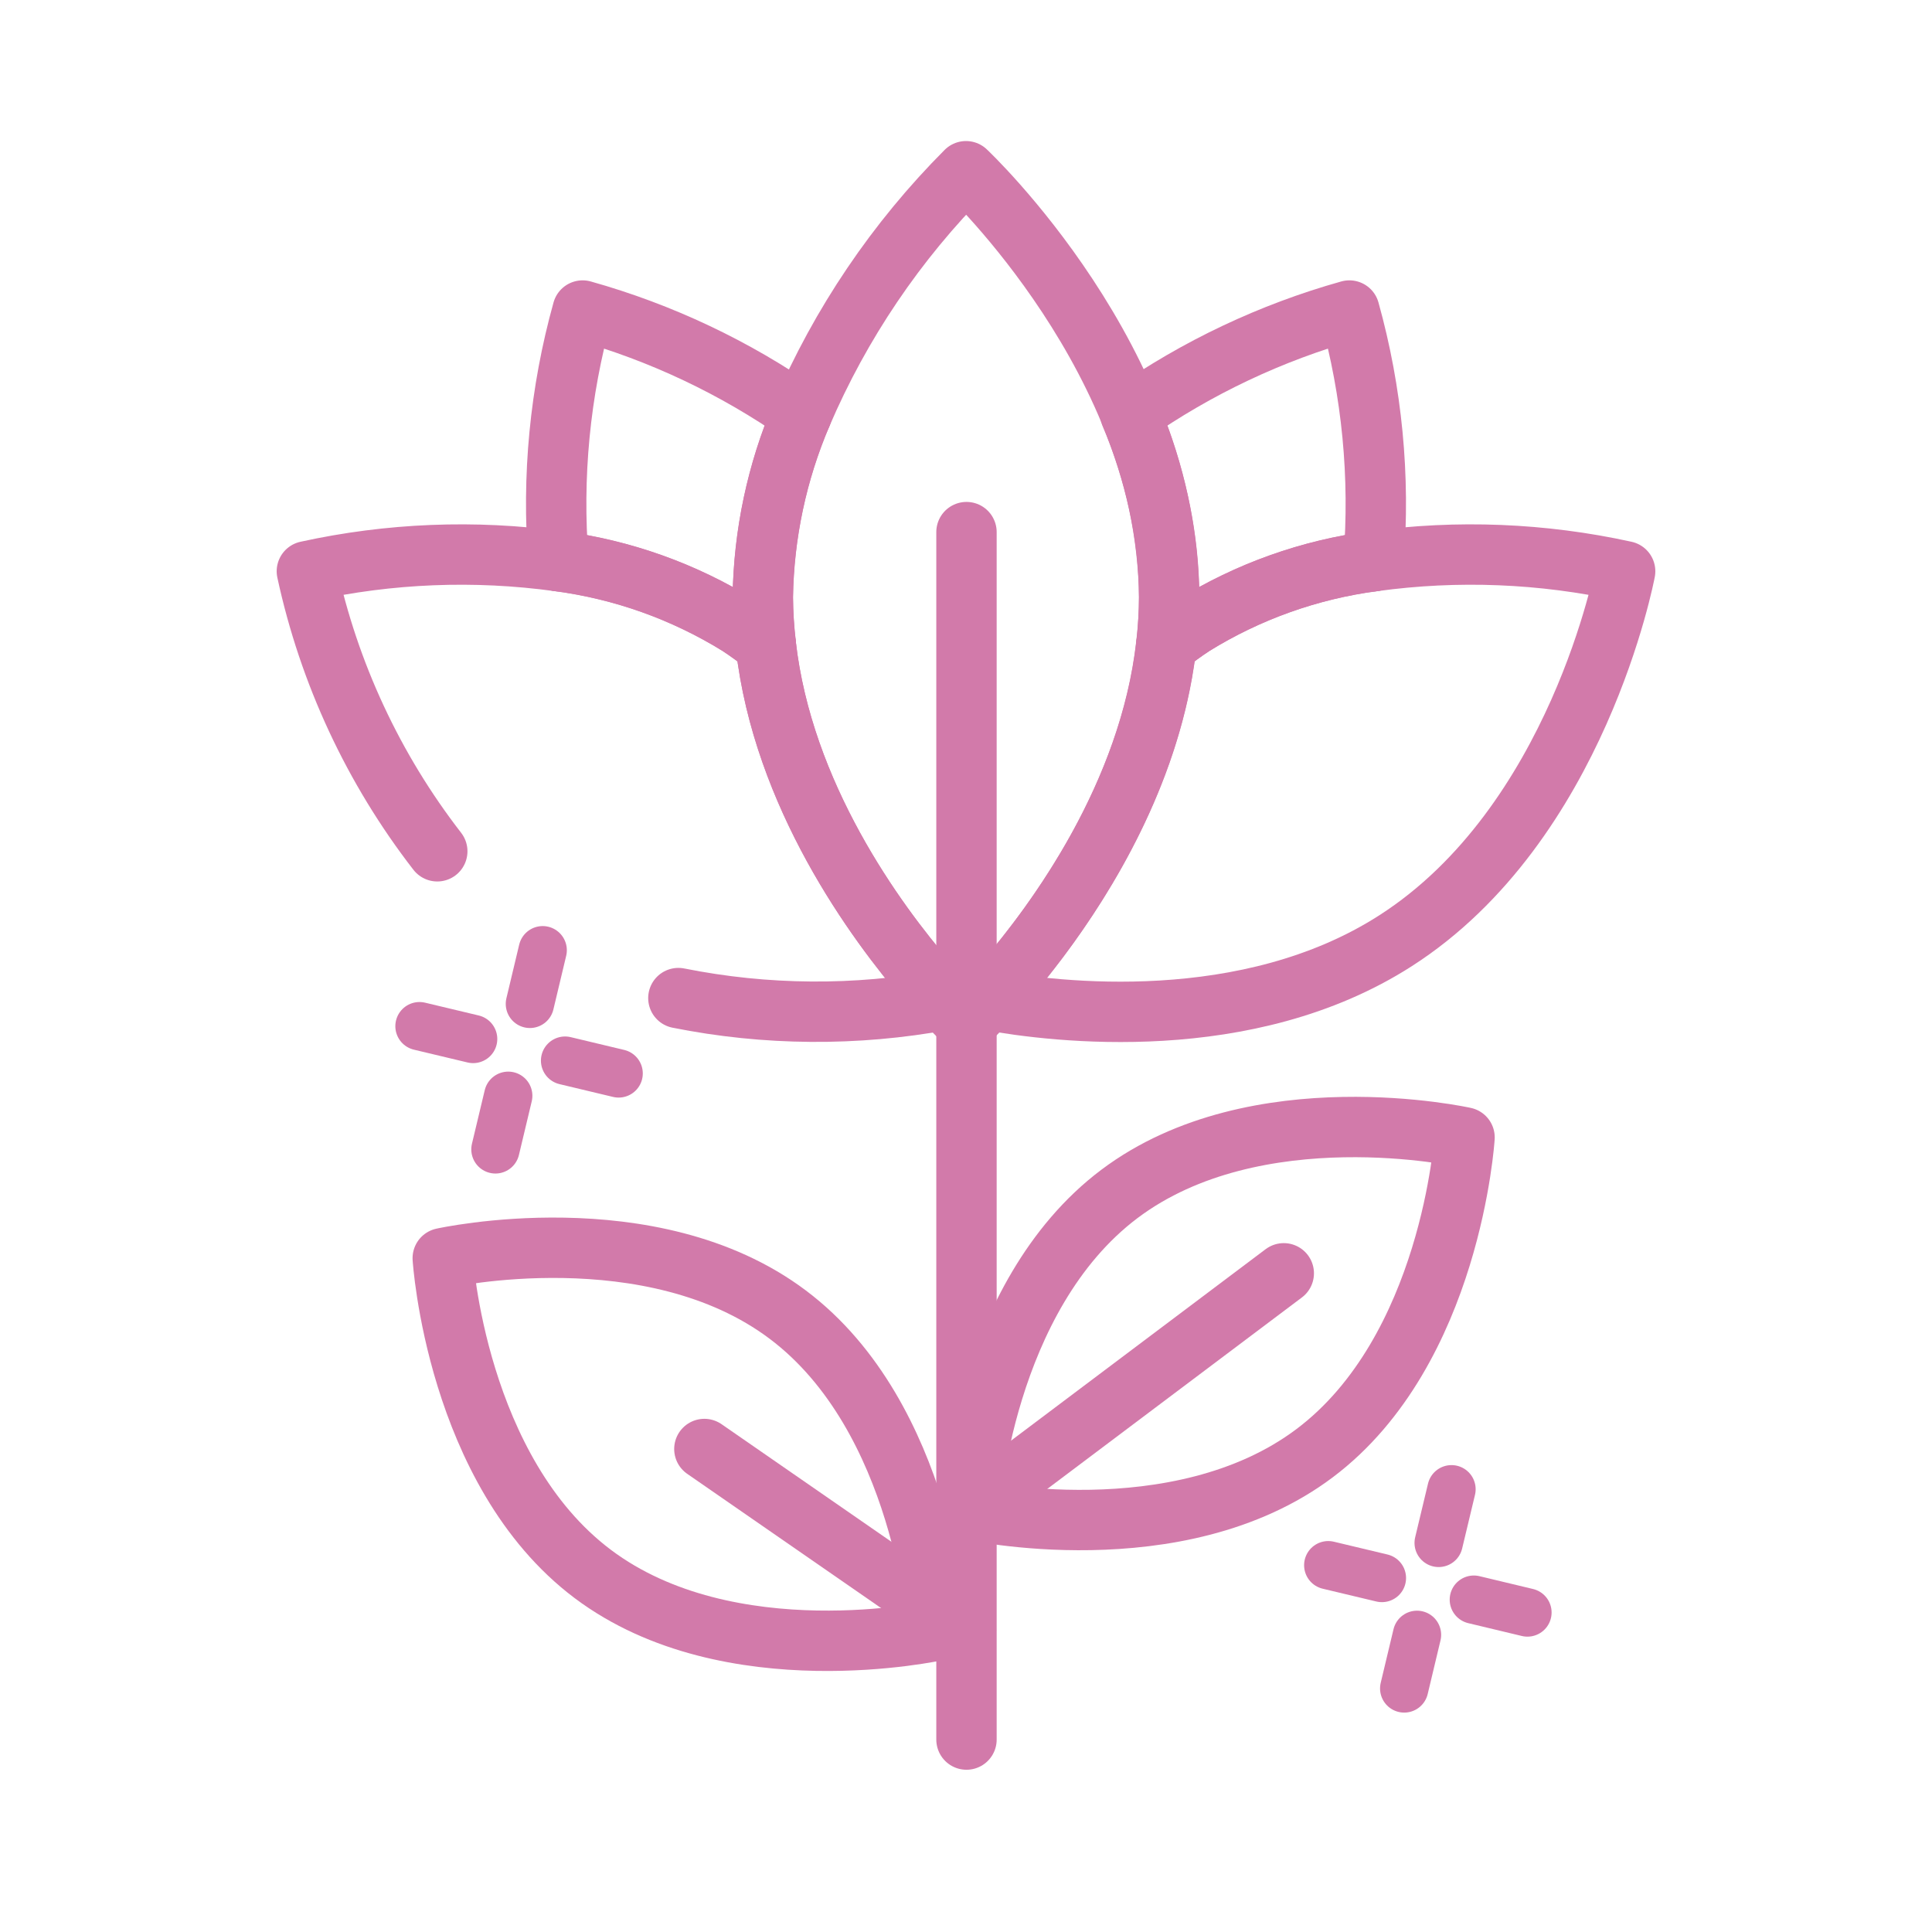 <svg width="48" height="48" viewBox="0 0 48 48" fill="none" xmlns="http://www.w3.org/2000/svg">
<path d="M19.571 32.661C22.967 35.211 23.297 40.506 23.297 40.506C23.297 40.506 18.122 41.658 14.726 39.104C11.33 36.55 11 31.259 11 31.259C11 31.259 16.175 30.107 19.571 32.661Z" stroke="#D27AAA" stroke-width="1.5" stroke-linecap="round" stroke-linejoin="round"/>
<path d="M23.445 24.847C23.782 25.213 24 25.421 24 25.421C24 25.421 29.046 20.683 29.046 14.837C29.046 8.992 24 4.254 24 4.254C22.27 5.989 20.885 8.037 19.919 10.289" stroke="#D27AAA" stroke-width="1.5" stroke-linecap="round" stroke-linejoin="round"/>
<path d="M19.026 16.024C18.979 15.63 18.954 15.234 18.951 14.837C18.973 13.273 19.302 11.727 19.917 10.289C18.26 9.131 16.421 8.261 14.475 7.715C13.911 9.739 13.708 11.846 13.875 13.94C15.463 14.15 16.989 14.694 18.352 15.536C18.585 15.69 18.807 15.856 19.026 16.024Z" stroke="#D27AAA" stroke-width="1.5" stroke-linecap="round" stroke-linejoin="round"/>
<path d="M19.919 10.289C19.304 11.727 18.976 13.273 18.953 14.837C18.956 15.234 18.981 15.63 19.028 16.024" stroke="#D27AAA" stroke-width="1.5" stroke-linecap="round" stroke-linejoin="round"/>
<path d="M16.854 24.797C19.028 25.232 21.265 25.248 23.445 24.847C23.33 24.722 23.201 24.577 23.061 24.414" stroke="#D27AAA" stroke-width="1.5" stroke-linecap="round" stroke-linejoin="round"/>
<path d="M13.875 13.943C11.793 13.657 9.677 13.742 7.624 14.193C8.171 16.725 9.278 19.102 10.864 21.15" stroke="#D27AAA" stroke-width="1.5" stroke-linecap="round" stroke-linejoin="round"/>
<path d="M23.061 24.414C23.201 24.577 23.33 24.722 23.445 24.847" stroke="#D27AAA" stroke-width="1.5" stroke-linecap="round" stroke-linejoin="round"/>
<path d="M23.061 24.414C21.74 22.885 19.45 19.751 19.026 16.024C18.807 15.856 18.585 15.69 18.351 15.539C16.989 14.696 15.463 14.152 13.875 13.943" stroke="#D27AAA" stroke-width="1.5" stroke-linecap="round" stroke-linejoin="round"/>
<path d="M28.974 16.024C29.021 15.63 29.046 15.234 29.049 14.837C29.027 13.273 28.698 11.727 28.083 10.289C29.74 9.131 31.579 8.261 33.525 7.715C34.089 9.739 34.292 11.846 34.125 13.94C32.537 14.15 31.011 14.694 29.648 15.536C29.415 15.69 29.193 15.856 28.974 16.024Z" stroke="#D27AAA" stroke-width="1.5" stroke-linecap="round" stroke-linejoin="round"/>
<path d="M34.125 13.943C36.207 13.657 38.324 13.742 40.376 14.193C40.376 14.193 39.206 20.468 34.668 23.375C30.99 25.733 26.225 25.151 24.555 24.847C24.67 24.722 24.799 24.577 24.939 24.414" stroke="#D27AAA" stroke-width="1.5" stroke-linecap="round" stroke-linejoin="round"/>
<path d="M24.939 24.414C26.26 22.885 28.55 19.751 28.974 16.024C29.193 15.856 29.415 15.69 29.649 15.539C31.011 14.696 32.537 14.152 34.125 13.943" stroke="#D27AAA" stroke-width="1.5" stroke-linecap="round" stroke-linejoin="round"/>
<path d="M19.026 16.024C19.45 19.751 21.74 22.885 23.061 24.414" stroke="#D27AAA" stroke-width="1.5" stroke-linecap="round" stroke-linejoin="round"/>
<path d="M24.012 13.22V43.219" stroke="#D27AAA" stroke-width="1.5" stroke-linecap="round" stroke-linejoin="round"/>
<path d="M17.5 36L24 40.5" stroke="#D27AAA" stroke-width="1.5" stroke-linecap="round" stroke-linejoin="round"/>
<path d="M27.814 29.661C24.419 32.214 24.088 37.506 24.088 37.506C24.088 37.506 29.264 38.658 32.66 36.105C36.057 33.552 36.386 28.259 36.386 28.259C36.386 28.259 31.21 27.108 27.814 29.661Z" stroke="#D27AAA" stroke-width="1.5" stroke-linecap="round" stroke-linejoin="round"/>
<path d="M31.895 31.635L24.088 37.506" stroke="#D27AAA" stroke-width="1.5" stroke-linecap="round" stroke-linejoin="round"/>
<path d="M13.483 23.608L13.165 24.941" stroke="#D27AAA" stroke-width="1.2" stroke-linecap="round" stroke-linejoin="round"/>
<path d="M12.627 27.224L12.309 28.556" stroke="#D27AAA" stroke-width="1.2" stroke-linecap="round" stroke-linejoin="round"/>
<path d="M15.37 26.669L14.039 26.351" stroke="#D27AAA" stroke-width="1.2" stroke-linecap="round" stroke-linejoin="round"/>
<path d="M11.755 25.813L10.422 25.495" stroke="#D27AAA" stroke-width="1.2" stroke-linecap="round" stroke-linejoin="round"/>
<path d="M36.062 37L35.743 38.333" stroke="#D27AAA" stroke-width="1.2" stroke-linecap="round" stroke-linejoin="round"/>
<path d="M35.205 40.617L34.887 41.949" stroke="#D27AAA" stroke-width="1.2" stroke-linecap="round" stroke-linejoin="round"/>
<path d="M37.949 40.062L36.617 39.743" stroke="#D27AAA" stroke-width="1.2" stroke-linecap="round" stroke-linejoin="round"/>
<path d="M34.333 39.205L33 38.887" stroke="#D27AAA" stroke-width="1.2" stroke-linecap="round" stroke-linejoin="round"/>
</svg>
